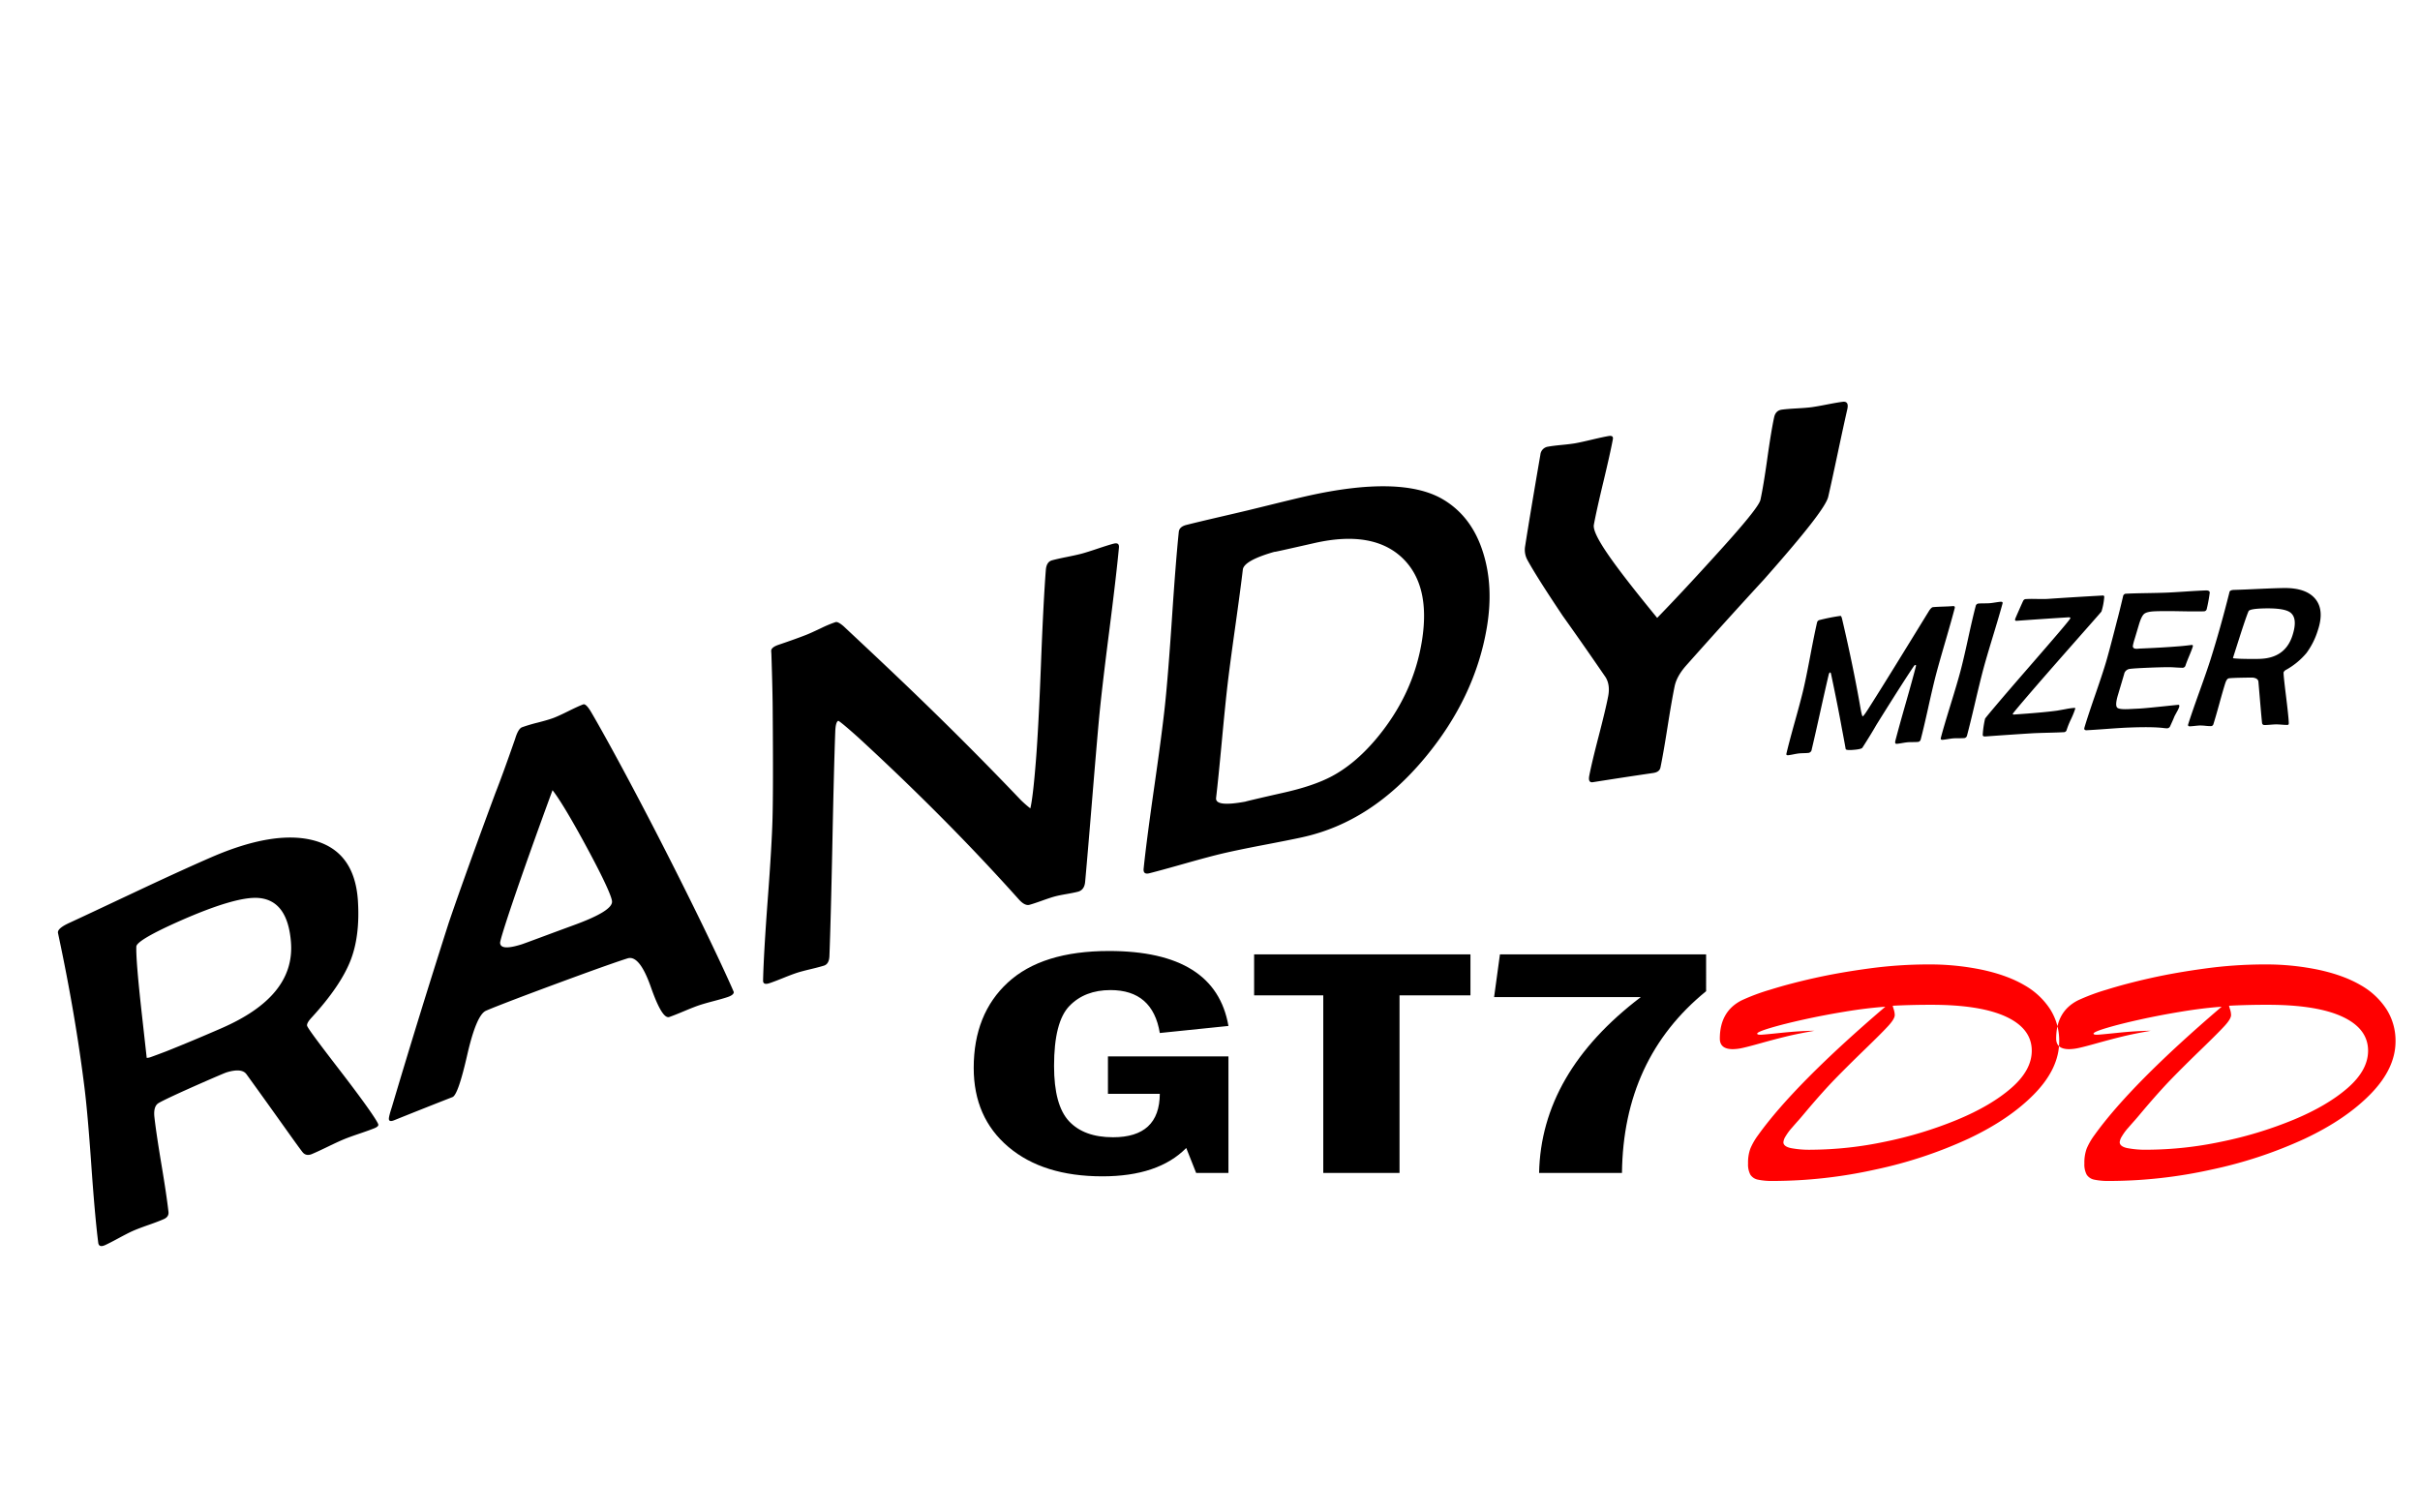 <svg xmlns="http://www.w3.org/2000/svg" width="2.56em" height="1.6em" viewBox="0 0 1280 800">
  <defs>
    <style>
      .cls-1, .cls-2 {
        fill-rule: evenodd;
      }

      .cls-2 {
        fill: red;
      }
    </style>
  </defs>
  <path id="Color_Fill_1" data-name="Color Fill 1" class="cls-1" d="M181.478,568.382c-12.5-16.245-19-24.808-19.074-25.972q-0.111-1.482,2.445-4.208,15.321-16.716,20.606-30.3,5-12.87,3.873-31.257c-1.108-17.8-9.1-28.663-24.228-32.333-13.683-3.323-31.5-.35-53.25,9.076-8.324,3.611-20.867,9.268-37.61,17.133s-29.309,13.819-37.716,17.689q-6.308,2.905-5.851,5.261l0.393,1.866q8.872,41.721,13.623,79.97,1.69,13.425,3.614,41.014,1.943,27.582,3.664,40.991,0.354,2.783,3.769,1.2,2.321-1.071,7.06-3.631t7.063-3.612q2.871-1.31,8.471-3.272t8.331-3.182q2.732-1.228,2.452-3.784-0.927-8.4-3.7-24.987t-3.731-25.1q-0.65-5.842,2.255-7.528c2.394-1.408,10.042-5.018,22.948-10.691,7.3-3.2,11.554-5.007,12.779-5.456q8.228-2.552,10.727.973c16.575,22.89,26.19,36.742,29.573,41.091q1.887,2.393,5.033,1.072,2.874-1.206,8.526-3.945t8.53-3.918q2.6-1.073,7.966-2.894t7.964-2.87q2.189-.89,2.13-1.884C200.017,593.58,193.947,584.649,181.478,568.382Zm-64.454-24.468q-15.586,6.776-29.1,12.168-5.849,2.223-8.424,3.127a6.517,6.517,0,0,1-1.9.34L75.013,536.3q-3.185-28.6-2.9-35.633c0.055-2.231,7.929-6.906,23.632-13.826,19.386-8.529,32.988-12.417,40.746-11.9,10.488,0.725,16.264,8.6,17.413,23.489,1.455,19.211-10.845,34.185-36.88,45.482h0ZM346.987,440.192c-20.255-39.256-32.393-60.373-34.752-64.274q-2.412-3.828-3.739-3.347-2.5.912-7.859,3.571t-8,3.645q-2.8,1.034-8.251,2.425a85.549,85.549,0,0,0-8.255,2.45q-2.062.774-3.691,6.22-6.588,18.89-10.369,28.474c-14.151,38.124-22.141,61.067-24.8,68.972q-15.583,48.71-29.987,97.174-1.672,5.132-1.593,6.372,0.1,1.743,2.84.637,15.4-6.2,30.8-12.227c2.008-.785,4.575-8.192,7.785-22.245s6.525-21.862,9.854-23.394c2.125-.98,10.841-4.433,26.143-10.163q10.99-4.111,21.978-8.132c14.465-5.29,23.412-8.378,26.843-9.435,4.173-1.314,8.308,3.728,12.314,15.161s7.236,16.728,9.792,15.839q2.6-.9,7.8-3.082t7.8-3.059q2.6-.888,7.589-2.2t7.586-2.178q3.282-1.1,3.309-2.636c-0.115-.526-12.715-29.318-41.14-84.567h0Zm-43.334,49.091q-7.244,2.654-14.487,5.345c-8.816,3.279-13.413,4.979-13.789,5.033-7.141,2.183-10.761,1.872-10.856-.977-0.012-2.1,8.707-28.924,27.723-80.732,3.6,4.605,9.791,14.779,18.339,30.658,8.827,16.374,13.106,25.867,13.138,28.311,0.026,3.388-6.663,7.458-20.068,12.362h0ZM589.026,287.557q-2.778.735-8.363,2.608T572.3,292.8q-2.631.711-7.933,1.775t-7.938,1.8q-2.928.808-3.261,5.11-1.312,16.814-2.594,50.322-1.3,33.516-2.657,50.467-1.547,19.556-2.952,25.3a61.133,61.133,0,0,1-4.976-4.356c-39.954-41.893-72.274-71.788-93.66-91.858q-3.083-2.716-4.406-2.3a64.471,64.471,0,0,0-7.659,3.2q-5.753,2.73-7.809,3.524-5.442,2.136-14.979,5.376-3.673,1.332-3.57,3.207,0.052,0.808.106,1.618,0.669,20.639.694,31.056,0.313,39.957-.093,55.478-0.356,14.232-2.527,43.113-2.154,28.878-2.473,42.97-0.061,2.567,3.357,1.442,2.46-.807,7.324-2.771t7.326-2.751q2.323-.749,7.1-1.894t7.092-1.874q2.732-.864,2.894-5.113,0.751-19.827,1.559-59.332,0.792-39.5,1.526-59.322,0.2-5.277,1.635-5.732c1.019,0.528,4.654,3.534,10.823,9.075,39.733,36.588,67.063,65.755,84.784,85.555q3.077,3.354,5.524,2.682,2.177-.6,6.706-2.22t6.707-2.2q2.043-.552,6.094-1.256t6.09-1.241q3.4-.9,3.8-5.218,1.3-14.257,3.63-42.639t3.62-42.636q1.386-15.173,5.3-45.825t5.329-45.7q0.265-2.877-2.8-2.068h0ZM784.418,292.2q-6.038-19.341-21.668-28.337c-14.519-8.31-38.724-8.958-72.391-1.281q-5.238,1.2-15.444,3.7-10.207,2.517-15.161,3.715-5.391,1.292-16.087,3.769-10.7,2.5-16.1,3.864-3.8.952-4.079,3.71-1.58,15.226-3.6,45.514-2.038,30.3-3.64,45.524-1.507,14.442-5.7,43.614T604.9,459.458q-0.34,3.282,3.057,2.426c4.257-1.068,10.684-2.843,19.279-5.279s15.017-4.129,19.27-5.134c4.7-1.11,11.762-2.6,21.16-4.4s16.435-3.184,21.129-4.216c24.533-5.387,46-19.3,64.994-42.177,17.442-21.014,28.476-43.947,32.661-68.9,2.409-14.38,1.778-27.593-2.03-39.585h0Zm-57.093,99.282q-10.809,12.652-22.842,19.086c-6.5,3.455-14.988,6.328-25.48,8.686-14.785,3.333-21.465,4.967-20.012,4.7-10.894,2.025-16.159,1.423-15.769-1.918q1.172-10,3.029-29.908t3.019-29.906q1.183-10.137,4.041-30.47t4.053-30.472c0.378-3.243,6.224-6.492,17.536-9.641-3.292.951,3.576-.613,20.569-4.453,20.55-4.625,36.1-1.876,46.412,8.07,9.915,9.607,13.263,24.054,10.3,43.176-3.036,19.575-11.4,37.236-24.853,53.045h0ZM972.038,239.64q3.27-15.429,5.033-23.1,1.021-4.439-2.41-4.019-2.716.335-8.312,1.426t-8.316,1.452q-2.576.333-7.783,0.625t-7.79.65q-3.3.446-4.079,4.072-1.566,7.248-3.606,21.793t-3.625,21.8c-0.671,3.138-9.076,13.331-24.913,30.679q-17.086,18.834-29.715,31.806C853.74,298.982,842,282.886,843.044,277.505q1.386-7.479,5.013-22.587t5.027-22.59q0.4-2.136-2.2-1.7-3.029.513-8.872,1.906t-8.73,1.91q-2.455.432-7.219,0.893t-7.225.913a4.722,4.722,0,0,0-4.088,4.23q-5.464,31.721-8.074,48.46a11.2,11.2,0,0,0,1.212,7.267c3.745,6.81,10.046,16.607,18.672,29.518,10.243,14.362,17.7,25.242,22.684,32.477q2.52,4.134,1.344,10.156-1.353,6.959-5.008,21.024t-4.967,20.888q-0.753,3.882,1.929,3.452,15.956-2.537,31.872-4.862,3.342-.487,3.846-2.9,1.481-7.106,3.739-21.413T885.755,363q1.113-5.361,6.135-11.031,20.276-22.817,41.153-45.512c21.29-24.085,32.8-38.6,33.957-43.721q1.764-7.666,5.038-23.1h0Zm47.872,134.536q2.505-11.261,3.97-16.91,1.545-5.906,5.01-17.778t5-17.779c0.22-.822-0.11-1.195-0.97-1.119q-1.755.156-5.25,0.269c-2.32.077-4.08,0.172-5.25,0.281q-0.93.086-2.22,2.161c-13.89,22.612-24.405,39.7-31.768,51.251q-2.7,4.275-3.2,4.326-0.407.042-1.25-4.771c-2.382-13.681-5.537-29.163-9.583-46.4q-0.433-2-.955-1.937a99.134,99.134,0,0,0-10.88,2.146,1.732,1.732,0,0,0-1.46,1.267q-1.375,5.891-3.591,17.631t-3.6,17.632q-1.329,5.685-4.519,17.093T944.88,398.63q-0.228.974,1.038,0.825,0.91-.106,2.744-0.468t2.743-.466q0.86-.1,2.6-0.147t2.593-.143a2.021,2.021,0,0,0,1.668-1.833q1.577-6.611,4.5-19.806t4.5-19.806a1.947,1.947,0,0,1,.68-1.173,1.1,1.1,0,0,1,.5.642c2.692,12.736,4.564,22.356,5.723,28.825q1.371,7.146,2.061,11.123,0.291,0.819,5.033.33,3.278-.335,3.8-1.034,4.66-7.272,7.406-12.1c10.472-16.812,17.132-27.156,19.822-31.05a1.257,1.257,0,0,1,.86-0.631c0.27-.026.33,0.287,0.16,0.937q-1.665,6.52-5.4,19.6t-5.41,19.6c-0.28,1.13-.01,1.655.83,1.577,0.61-.056,1.54-0.193,2.81-0.41s2.2-.352,2.81-0.407,1.5-.086,2.7-0.093,2.1-.036,2.7-0.089a1.683,1.683,0,0,0,1.59-1.395q1.47-5.6,3.98-16.86h0Zm24.8-2.656q2.76-11.788,4.35-17.7,1.545-5.755,5.06-17.3t5.07-17.3c0.19-.685-0.17-0.994-1.06-0.924-0.62.048-1.56,0.172-2.83,0.373s-2.21.327-2.83,0.377q-1.035.083-3,.092c-1.32.007-2.3,0.038-2.96,0.092a1.633,1.633,0,0,0-1.52,1.383q-1.515,5.7-4,17.09t-4,17.09q-1.56,5.91-5.22,17.745t-5.2,17.693c-0.21.788,0.11,1.146,0.94,1.077,0.61-.05,1.54-0.177,2.81-0.381s2.21-.331,2.85-0.382c0.6-.048,1.51-0.071,2.72-0.066s2.12-.016,2.72-0.063a1.718,1.718,0,0,0,1.75-1.193Q1041.95,383.309,1044.71,371.52Zm52.43,2.9a36.864,36.864,0,0,0-4.59.659c-2.43.44-3.99,0.717-4.67,0.824-5.27.713-12.76,1.366-22.47,2.024a0.79,0.79,0,0,1-.86-0.3c0.19-.513,7.9-9.668,23.43-27.378,15.55-17.7,23.5-26.61,23.55-26.82a33.9,33.9,0,0,0,1.45-7.627,0.7,0.7,0,0,0-.87-0.812q-14.415.8-28.88,1.774-1.95.132-5.79,0.046t-5.85.063a1.573,1.573,0,0,0-1.4.782q-0.375.708-2.28,5.03c-1.28,2.882-1.95,4.459-2.03,4.733-0.18.686,0.06,1,.75,0.953q13.68-1,27.31-1.844c0.85-.052,1.23.111,1.12,0.488-0.23.826-7.91,9.748-22.78,26.851s-22.21,25.891-22.32,26.264a49.878,49.878,0,0,0-1.24,8.5c-0.02.674,0.44,0.975,1.37,0.907q11.91-.871,23.78-1.618c2-.126,4.96-0.243,8.86-0.339s6.86-.193,8.86-0.3a1.542,1.542,0,0,0,1.52-1.2,44.961,44.961,0,0,1,2.26-5.6,45.125,45.125,0,0,0,2.25-5.543q0.165-.565-0.48-0.53h0Zm54.85-1.617-0.77.075c-10.98,1.156-17.64,1.833-19.97,1.922-1.83.089-3.67,0.18-5.51,0.274-3.32.139-5.3-.128-5.92-0.812-0.8-.845-0.66-3.052.4-6.623q1.14-3.81,2.27-7.62,1.29-4.326,1.14-3.963a3.536,3.536,0,0,1,2.96-2.266c1.52-.2,5.05-0.427,10.58-0.647,6.58-.26,10.77-0.3,12.58-0.158,2.51,0.153,3.96.226,4.36,0.213a1.674,1.674,0,0,0,1.79-.975q0.54-1.7,1.96-5.112,1.44-3.412,1.95-5.061c0.21-.686-0.05-0.984-0.77-0.894-2.88.364-5.35,0.617-7.43,0.756q-7.98.636-17.89,1.048l-1.72.073c-0.75.067-1.33,0.109-1.73,0.127q-2.175.094-2.16-1.48a26.864,26.864,0,0,1,.94-3.649q1.155-3.836,2.29-7.672,1.335-4.479,2.77-5.662t5.61-1.362c2.96-.125,7.31-0.145,13.06-0.034s10.06,0.135,12.94.046a1.516,1.516,0,0,0,1.48-1.22,82.927,82.927,0,0,0,1.56-8.415c0.17-.992-0.54-1.464-2.14-1.412q-3.42.109-10.29,0.558c-4.59.3-8.02,0.51-10.31,0.6q-3.57.147-10.67,0.259t-10.7.308a1.618,1.618,0,0,0-1.68,1.251c-0.05.24-.1,0.479-0.16,0.719q-1.935,8.162-3.05,12.275-4.08,15.981-5.81,21.849-1.7,5.766-5.72,17.355t-5.71,17.354c-0.3,1,.11,1.465,1.2,1.411q3.645-.181,11.02-0.728t11.01-.675c8.55-.345,14.76-0.245,18.64.242a14.313,14.313,0,0,0,1.82.146,1.77,1.77,0,0,0,1.57-.967c1.1-2.381,1.9-4.191,2.38-5.431q0.225-.414,1.29-2.386a13.957,13.957,0,0,0,1.13-2.382c0.29-.927.09-1.346-0.59-1.258h0Zm57.27-3.581c-1.07-8.637-1.55-13.188-1.39-13.67a2.907,2.907,0,0,1,1.37-1.3,38.554,38.554,0,0,0,10.72-8.856,39.977,39.977,0,0,0,6.01-12.016q3.705-11.079-1.75-17.075-4.965-5.419-16.24-5.278c-2.87.042-7.24,0.185-13.1,0.455s-10.26.456-13.17,0.531c-1.46.037-2.28,0.4-2.47,1.086-0.07.274-.14,0.549-0.2,0.823q-4.635,18.414-9.77,34.7-1.8,5.718-5.93,17.2t-5.93,17.2q-0.375,1.185.87,1.152c0.56-.014,1.43-0.088,2.62-0.22s2.06-.2,2.62-0.217a26.679,26.679,0,0,1,2.97.162,27.018,27.018,0,0,0,2.92.167,1.375,1.375,0,0,0,1.34-1.1q1.125-3.555,3.11-10.737,1.965-7.182,3.12-10.789,0.8-2.474,1.89-2.649c0.91-.154,3.66-0.281,8.25-0.358,2.6-.043,4.1-0.047,4.52-0.02,1.84,0.248,2.81.987,2.9,2.217,1.03,12.064,1.63,19.271,1.91,21.6a1.235,1.235,0,0,0,1.3,1.274c0.69-.006,1.74-0.066,3.13-0.178s2.44-.17,3.13-0.173c0.63,0,1.56.043,2.81,0.141s2.18,0.146,2.8.144a0.855,0.855,0,0,0,.93-0.414c0.18-.549-0.23-5.151-1.29-13.79h0Zm-14.55-20.71q-5.505.081-10.19-.083c-1.34-.076-2.29-0.141-2.87-0.2a1.514,1.514,0,0,1-.59-0.193q1.575-4.921,3.14-9.842,3.87-12.108,5.11-14.9c0.39-.894,3.32-1.4,8.78-1.5,6.75-.114,11.16.606,13.25,2.124q4.215,3.087,1.13,12.42c-2.65,8.009-8.56,12.037-17.76,12.169h0Z"/>
  <path id="Color_Fill_3" data-name="Color Fill 3" class="cls-2" d="M936.559,543.663q7.125-2.115,17.479-4.4t21.917-4.193q11.563-1.907,21.245-2.584-48,41-67.364,68.02a34.886,34.886,0,0,0-4.034,7.031,21.632,21.632,0,0,0-1.21,7.877,11.5,11.5,0,0,0,1.21,5.888,6.163,6.163,0,0,0,4.1,2.668,36.046,36.046,0,0,0,7.866.677,251.9,251.9,0,0,0,54.053-6.014,232.116,232.116,0,0,0,49.278-16.306q21.855-10.291,34.96-23.76t13.11-27.784a31.026,31.026,0,0,0-4.77-16.942,39.3,39.3,0,0,0-13.65-12.748q-8.88-5.21-22.05-8.089a135.516,135.516,0,0,0-28.91-2.881,232.766,232.766,0,0,0-31.061,2.118q-15.732,2.118-28.842,5.04t-23.53,6.184a109.01,109.01,0,0,0-15.127,5.633q-11.562,5.844-11.563,20.245,0,5.59,6.857,5.591a24.849,24.849,0,0,0,5.11-.636q2.955-.635,9.748-2.541t13.177-3.473q6.384-1.566,15.261-3.092-7.935.086-17.681,1.1t-10.959,1.017q-1.749,0-1.748-.593Q929.432,545.782,936.559,543.663Zm84.981-12.2q25.95,0,39.53,6.31t13.58,18q0,10.249-10.76,19.652t-28.7,16.856A209.989,209.989,0,0,1,996.8,603.933a193.009,193.009,0,0,1-38.725,4.193,51.424,51.424,0,0,1-10.958-.89q-3.833-.889-3.832-3.092a6.973,6.973,0,0,1,1.075-2.964,28.679,28.679,0,0,1,3.429-4.659q2.351-2.71,3.429-3.9t3.9-4.574q9.007-10.673,15.6-17.45t15.866-15.755q9.278-8.977,12.437-12.494c2.105-2.343,3.165-4.164,3.165-5.464a10.714,10.714,0,0,0-.54-3.007,17.429,17.429,0,0,1-.54-1.906q9.54-.509,20.44-0.508h0Zm92.91,12.2q7.125-2.115,17.48-4.4t21.92-4.193q11.55-1.907,21.24-2.584-48,41-67.36,68.02a34.757,34.757,0,0,0-4.04,7.031,21.783,21.783,0,0,0-1.21,7.877,11.577,11.577,0,0,0,1.21,5.888,6.189,6.189,0,0,0,4.1,2.668,36.1,36.1,0,0,0,7.87.677,251.814,251.814,0,0,0,54.05-6.014,232.1,232.1,0,0,0,49.28-16.306q21.855-10.291,34.96-23.76t13.11-27.784a31.026,31.026,0,0,0-4.77-16.942,39.211,39.211,0,0,0-13.65-12.748q-8.88-5.21-22.05-8.089a135.516,135.516,0,0,0-28.91-2.881,232.774,232.774,0,0,0-31.06,2.118q-15.735,2.118-28.84,5.04t-23.53,6.184a109.135,109.135,0,0,0-15.13,5.633q-11.565,5.844-11.56,20.245,0,5.59,6.85,5.591a24.769,24.769,0,0,0,5.11-.636q2.97-.635,9.75-2.541,6.8-1.907,13.18-3.473t15.26-3.092q-7.935.086-17.68,1.1t-10.96,1.017c-1.16,0-1.75-.2-1.75-0.593Q1107.32,545.782,1114.45,543.663Zm84.98-12.2q25.95,0,39.53,6.31t13.58,18q0,10.249-10.76,19.652t-28.7,16.856a210.028,210.028,0,0,1-38.39,11.648,193.079,193.079,0,0,1-38.73,4.193,51.5,51.5,0,0,1-10.96-.89q-3.825-.889-3.83-3.092a6.971,6.971,0,0,1,1.08-2.964,28.22,28.22,0,0,1,3.43-4.659c1.56-1.807,2.71-3.1,3.43-3.9s2.01-2.315,3.89-4.574q9.015-10.673,15.6-17.45t15.87-15.755q9.27-8.977,12.44-12.494c2.1-2.343,3.16-4.164,3.16-5.464a10.364,10.364,0,0,0-.54-3.007,17.429,17.429,0,0,1-.54-1.906q9.54-.509,20.44-0.508h0Z"/>
  <path id="Color_Fill_2" data-name="Color Fill 2" class="cls-1" d="M586.021,578.574h27.43q-0.137,22.956-24.741,22.956-15.329,0-23.262-8.471t-7.933-29.224q0-23.379,8.135-31.765t21.715-8.386q22.319,0,26.086,22.7l36.3-3.727q-6.858-39.642-63.2-39.643-35.365,0-53.448,16.645t-18.085,45.191q0,26.26,18.354,41.8T583.063,622.2q29.579,0,44.372-14.993l5.244,13.214h17.076V558.753H586.021v19.821Zm77.314-52.095h36.574v93.94h40.338v-93.94h37.514V504.794H663.335v21.685Zm126.931,0.932h77.583q-52.71,40.068-53.784,93.008H857.9q0.672-60.48,44.507-96.142V504.794H793.358Z"/>
</svg>
